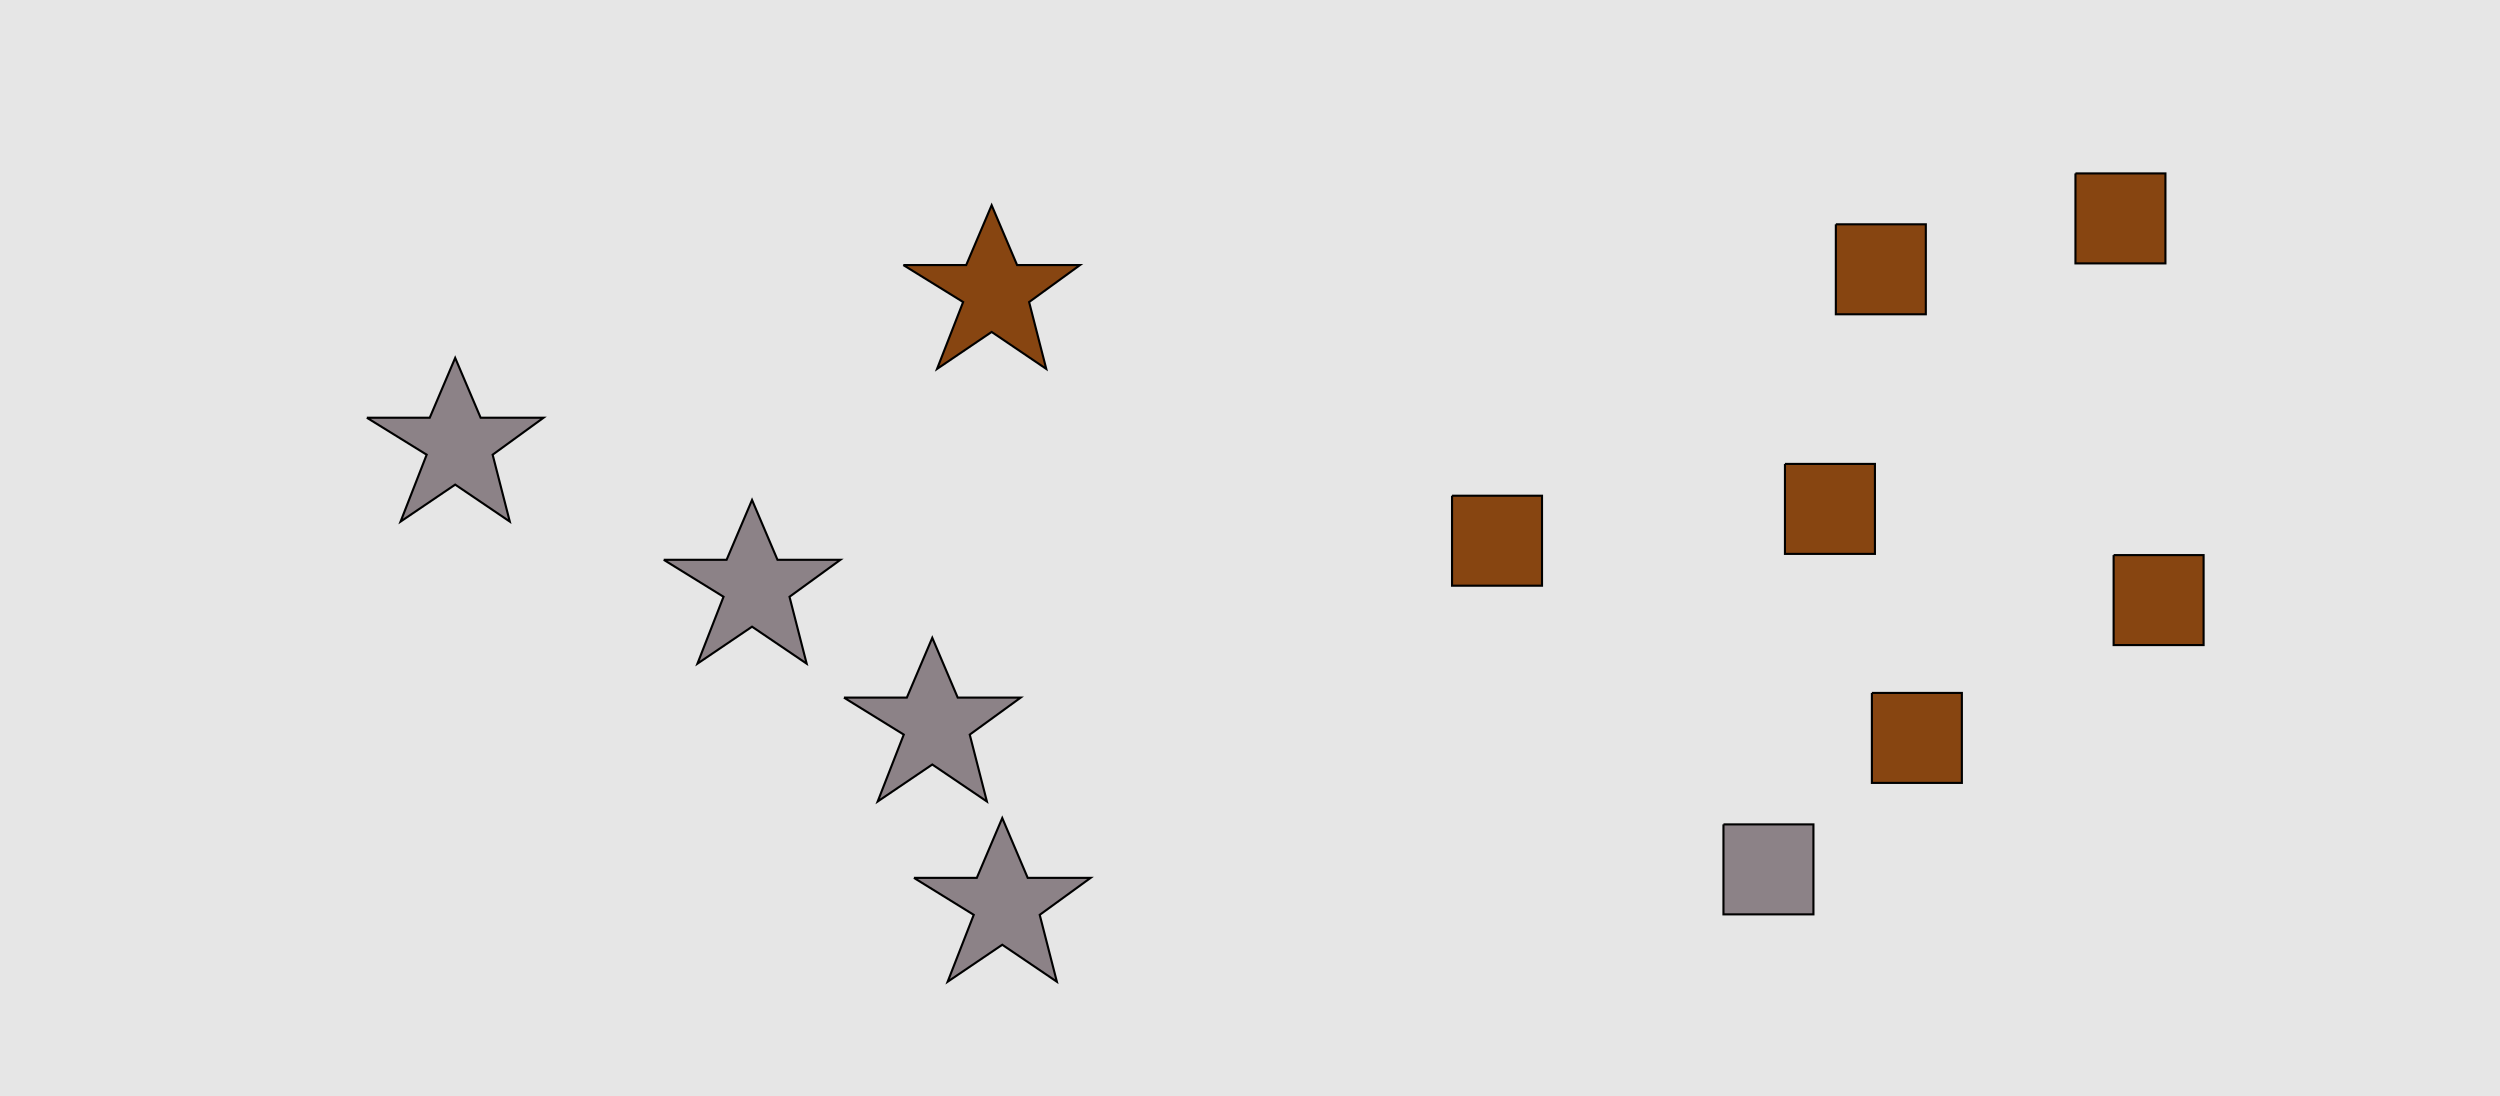 <?xml version="1.0" encoding="UTF-8"?>
<svg xmlns="http://www.w3.org/2000/svg" xmlns:xlink="http://www.w3.org/1999/xlink" width="1179pt" height="517pt" viewBox="0 0 1179 517" version="1.1">
<g id="surface701">
<rect x="0" y="0" width="1179" height="517" style="fill:rgb(90%,90%,90%);fill-opacity:1;stroke:none;"/>
<path style="fill-rule:nonzero;fill:rgb(55%,51%,53%);fill-opacity:1;stroke-width:1;stroke-linecap:butt;stroke-linejoin:miter;stroke:rgb(0%,0%,0%);stroke-opacity:1;stroke-miterlimit:10;" d="M 313 264 L 342.664 264 L 354.664 235.785 L 366.664 264 L 396.332 264 L 372.332 281.438 L 380.418 312.98 L 354.664 295.543 L 328.914 312.98 L 341.215 281.438 L 313 264 "/>
<path style="fill-rule:nonzero;fill:rgb(55%,51%,53%);fill-opacity:1;stroke-width:1;stroke-linecap:butt;stroke-linejoin:miter;stroke:rgb(0%,0%,0%);stroke-opacity:1;stroke-miterlimit:10;" d="M 398 329 L 427.664 329 L 439.664 300.785 L 451.664 329 L 481.332 329 L 457.332 346.438 L 465.418 377.98 L 439.664 360.543 L 413.914 377.98 L 426.215 346.438 L 398 329 "/>
<path style="fill-rule:nonzero;fill:rgb(55%,51%,53%);fill-opacity:1;stroke-width:1;stroke-linecap:butt;stroke-linejoin:miter;stroke:rgb(0%,0%,0%);stroke-opacity:1;stroke-miterlimit:10;" d="M 173 197 L 202.664 197 L 214.664 168.785 L 226.664 197 L 256.332 197 L 232.332 214.438 L 240.418 245.98 L 214.664 228.543 L 188.914 245.98 L 201.215 214.438 L 173 197 "/>
<path style="fill-rule:nonzero;fill:rgb(53%,27%,7%);fill-opacity:1;stroke-width:1;stroke-linecap:butt;stroke-linejoin:miter;stroke:rgb(0%,0%,0%);stroke-opacity:1;stroke-miterlimit:10;" d="M 426 125 L 455.664 125 L 467.664 96.785 L 479.664 125 L 509.332 125 L 485.332 142.438 L 493.418 173.98 L 467.664 156.543 L 441.914 173.98 L 454.215 142.438 L 426 125 "/>
<path style="fill-rule:nonzero;fill:rgb(55%,51%,53%);fill-opacity:1;stroke-width:1;stroke-linecap:butt;stroke-linejoin:miter;stroke:rgb(0%,0%,0%);stroke-opacity:1;stroke-miterlimit:10;" d="M 431 414 L 460.664 414 L 472.664 385.785 L 484.664 414 L 514.332 414 L 490.332 431.438 L 498.418 462.98 L 472.664 445.543 L 446.914 462.98 L 459.215 431.438 L 431 414 "/>
<path style="fill-rule:nonzero;fill:rgb(53%,27%,7%);fill-opacity:1;stroke-width:1;stroke-linecap:butt;stroke-linejoin:miter;stroke:rgb(0%,0%,0%);stroke-opacity:1;stroke-miterlimit:10;" d="M 978.785 81.785 L 978.785 124.215 L 1021.215 124.215 L 1021.215 81.785 L 978.785 81.785 "/>
<path style="fill-rule:nonzero;fill:rgb(53%,27%,7%);fill-opacity:1;stroke-width:1;stroke-linecap:butt;stroke-linejoin:miter;stroke:rgb(0%,0%,0%);stroke-opacity:1;stroke-miterlimit:10;" d="M 865.785 105.785 L 865.785 148.215 L 908.215 148.215 L 908.215 105.785 L 865.785 105.785 "/>
<path style="fill-rule:nonzero;fill:rgb(53%,27%,7%);fill-opacity:1;stroke-width:1;stroke-linecap:butt;stroke-linejoin:miter;stroke:rgb(0%,0%,0%);stroke-opacity:1;stroke-miterlimit:10;" d="M 841.785 218.785 L 841.785 261.215 L 884.215 261.215 L 884.215 218.785 L 841.785 218.785 "/>
<path style="fill-rule:nonzero;fill:rgb(55%,51%,53%);fill-opacity:1;stroke-width:1;stroke-linecap:butt;stroke-linejoin:miter;stroke:rgb(0%,0%,0%);stroke-opacity:1;stroke-miterlimit:10;" d="M 812.785 388.785 L 812.785 431.215 L 855.215 431.215 L 855.215 388.785 L 812.785 388.785 "/>
<path style="fill-rule:nonzero;fill:rgb(53%,27%,7%);fill-opacity:1;stroke-width:1;stroke-linecap:butt;stroke-linejoin:miter;stroke:rgb(0%,0%,0%);stroke-opacity:1;stroke-miterlimit:10;" d="M 996.785 261.785 L 996.785 304.215 L 1039.215 304.215 L 1039.215 261.785 L 996.785 261.785 "/>
<path style="fill-rule:nonzero;fill:rgb(53%,27%,7%);fill-opacity:1;stroke-width:1;stroke-linecap:butt;stroke-linejoin:miter;stroke:rgb(0%,0%,0%);stroke-opacity:1;stroke-miterlimit:10;" d="M 684.785 233.785 L 684.785 276.215 L 727.215 276.215 L 727.215 233.785 L 684.785 233.785 "/>
<path style="fill-rule:nonzero;fill:rgb(53%,27%,7%);fill-opacity:1;stroke-width:1;stroke-linecap:butt;stroke-linejoin:miter;stroke:rgb(0%,0%,0%);stroke-opacity:1;stroke-miterlimit:10;" d="M 882.785 326.785 L 882.785 369.215 L 925.215 369.215 L 925.215 326.785 L 882.785 326.785 "/>
</g>
</svg>
